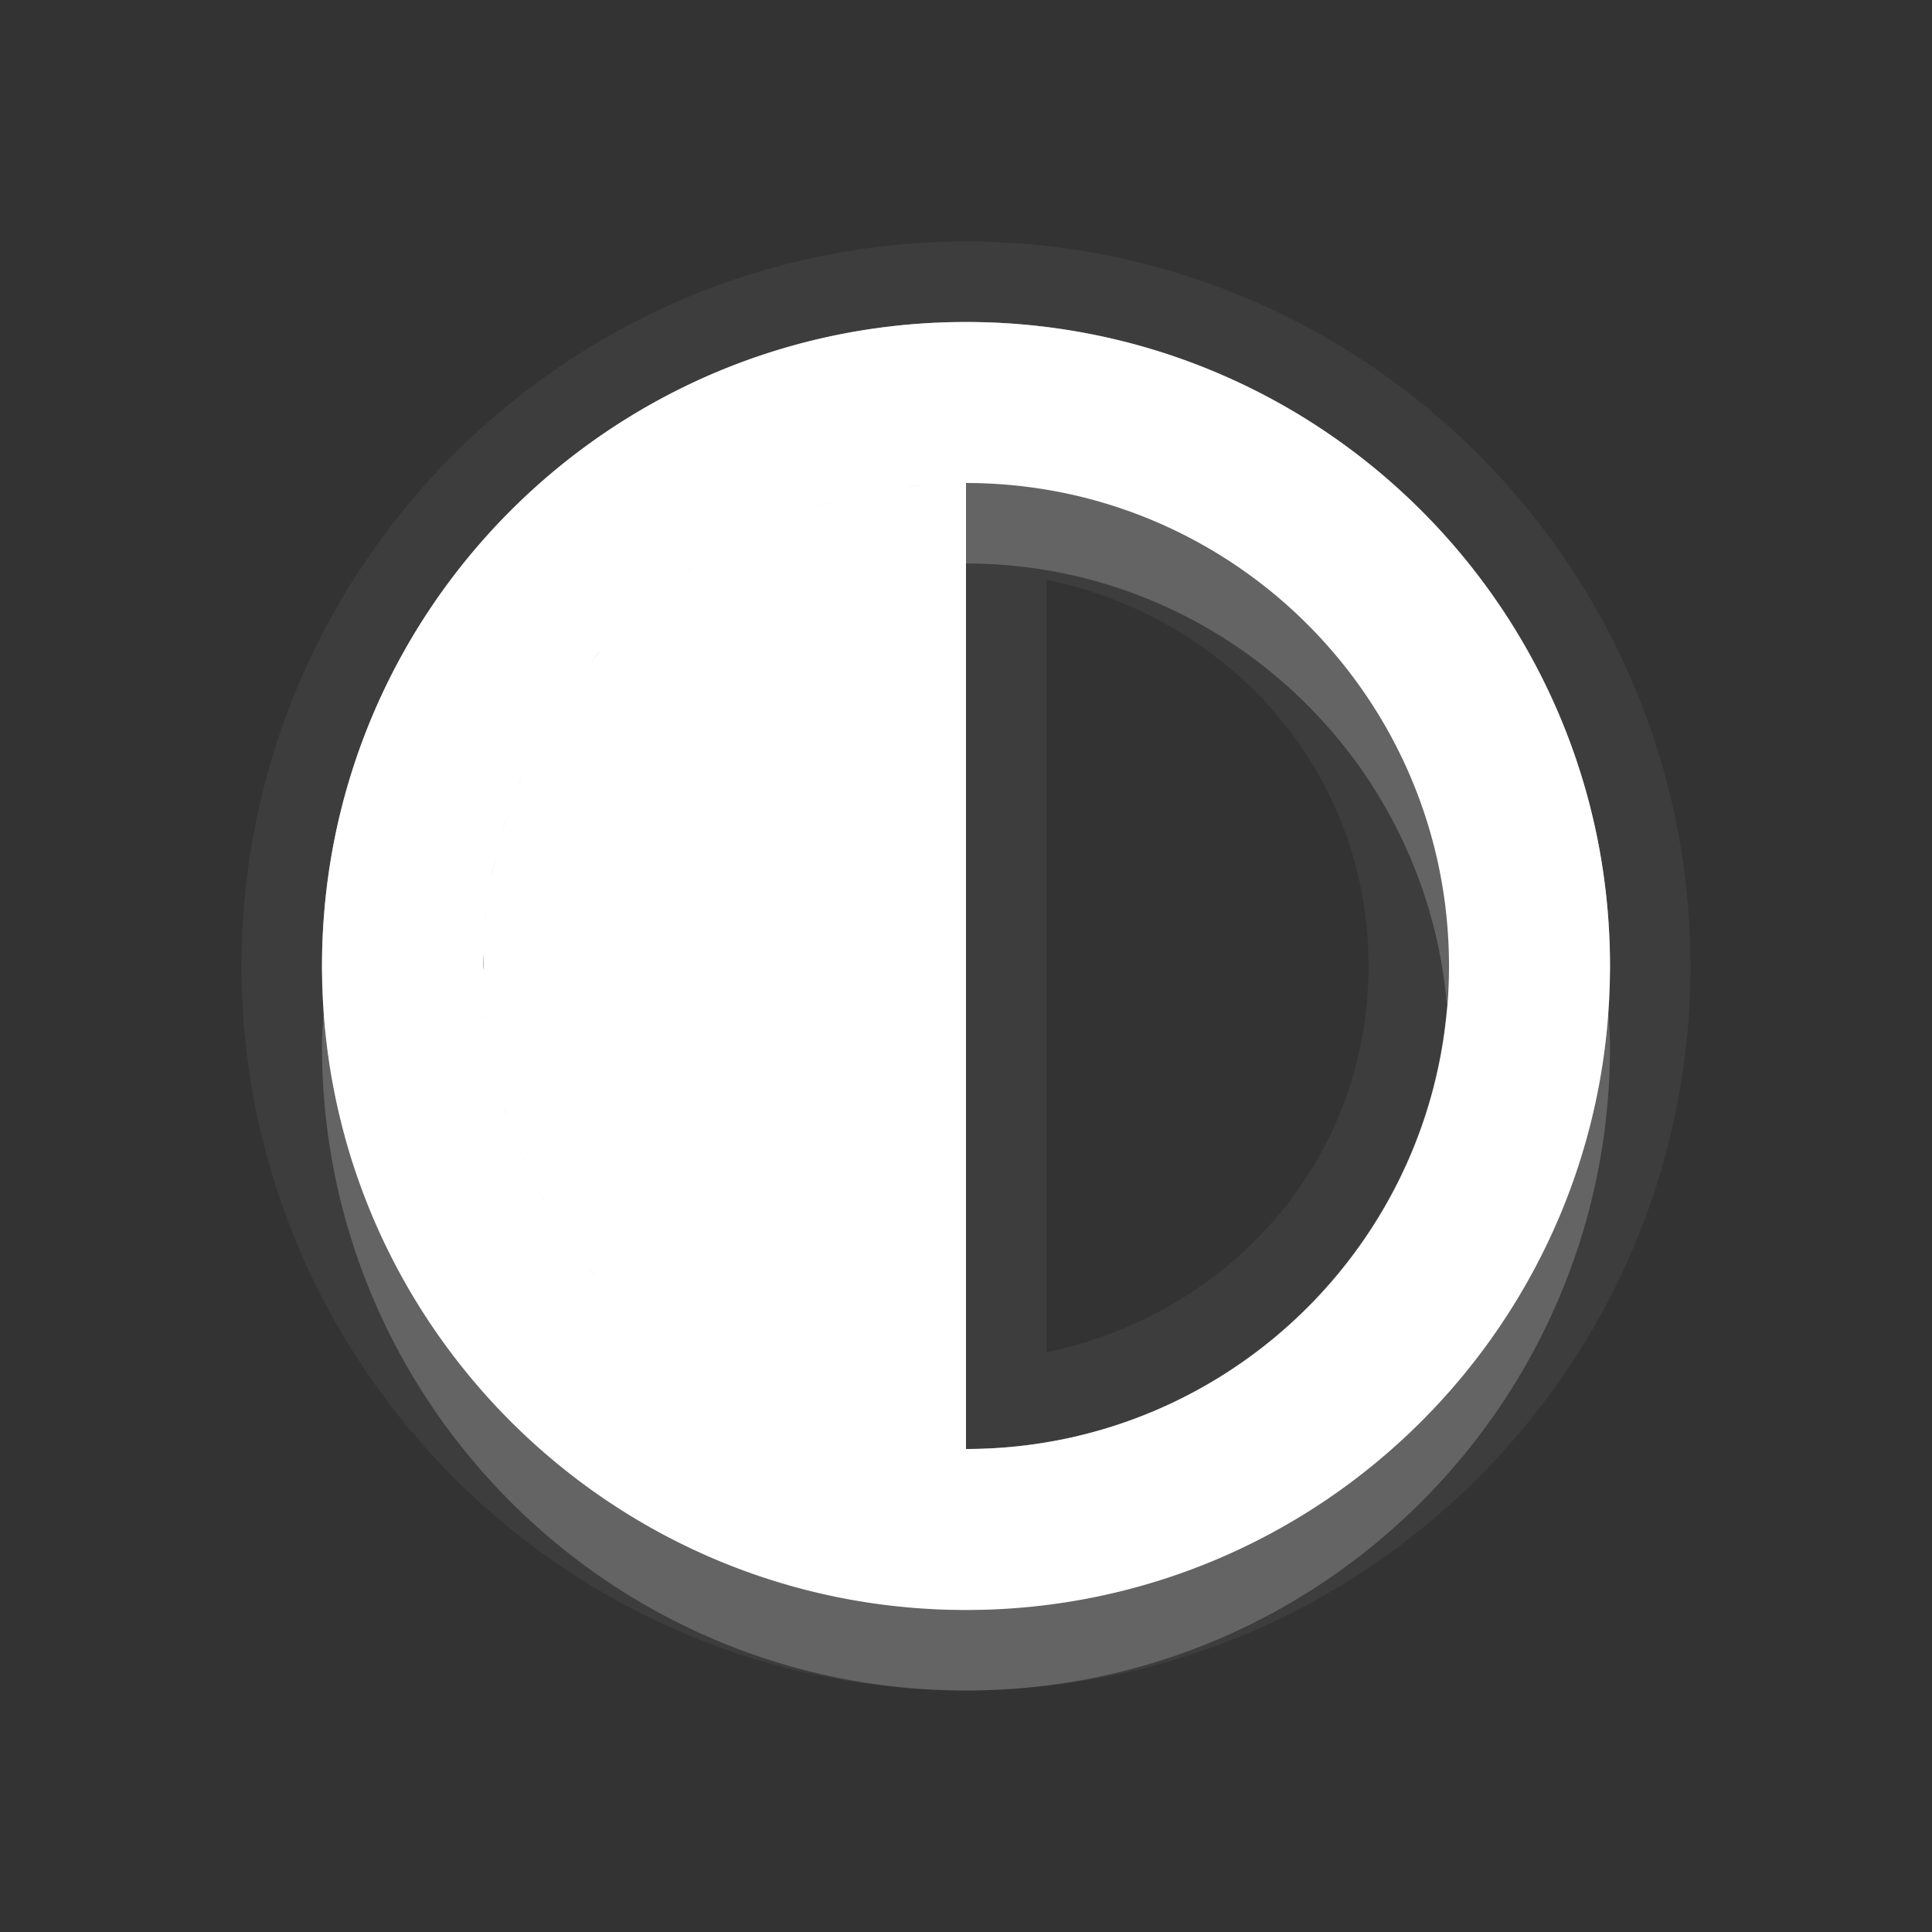 <?xml version="1.0" encoding="UTF-8" standalone="no"?>
<!-- Created with Inkscape (http://www.inkscape.org/) -->

<svg
   xmlns:dc="http://purl.org/dc/elements/1.1/"
   xmlns:cc="http://creativecommons.org/ns#"
   xmlns:rdf="http://www.w3.org/1999/02/22-rdf-syntax-ns#"
   xmlns:svg="http://www.w3.org/2000/svg"
   xmlns="http://www.w3.org/2000/svg"
   xmlns:sodipodi="http://sodipodi.sourceforge.net/DTD/sodipodi-0.dtd"
   xmlns:inkscape="http://www.inkscape.org/namespaces/inkscape"
   width="24"
   height="24"
   id="svg3495"
   version="1.1"
   inkscape:version="0.91 r"
   sodipodi:docname="object-inverse.svg">
  <rect width="100%" height="100%" fill="#333333" stroke="none"/>
  <defs
     id="defs3497">
    <clipPath
       clipPathUnits="userSpaceOnUse"
       id="clipPath3669">
      <path
         inkscape:connector-curvature="0"
         d="M 0,96 96,96 96,0 0,0 0,96 Z"
         id="path3671" />
    </clipPath>
  </defs>
  <sodipodi:namedview
     id="base"
     pagecolor="#797979"
     bordercolor="#666666"
     borderopacity="1.0"
     inkscape:pageopacity="0"
     inkscape:pageshadow="2"
     inkscape:zoom="1"
     inkscape:cx="-374.77876"
     inkscape:cy="8.395456"
     inkscape:current-layer="layer1"
     showgrid="false"
     inkscape:grid-bbox="true"
     inkscape:document-units="px"
     inkscape:window-width="2560"
     inkscape:window-height="1542"
     inkscape:window-x="0"
     inkscape:window-y="30"
     inkscape:window-maximized="1"
     inkscape:snap-bbox="true"
     inkscape:bbox-paths="true"
     inkscape:bbox-nodes="true"
     inkscape:snap-bbox-edge-midpoints="false"
     showguides="true"
     inkscape:guide-bbox="true">
    <inkscape:grid
       type="xygrid"
       id="grid3512"
       empspacing="4"
       visible="true"
       enabled="true"
       snapvisiblegridlinesonly="true"
       dotted="false" />
  </sodipodi:namedview>
  <g
     id="layer1"
     inkscape:label="Layer 1"
     inkscape:groupmode="layer"
     transform="translate(0,-24)">
    <path
       style="color:#000000;font-style:normal;font-variant:normal;font-weight:normal;font-stretch:normal;font-size:medium;line-height:normal;font-family:sans-serif;text-indent:0;text-align:start;text-decoration:none;text-decoration-line:none;text-decoration-style:solid;text-decoration-color:#000000;letter-spacing:normal;word-spacing:normal;text-transform:none;direction:ltr;block-progression:tb;writing-mode:lr-tb;baseline-shift:baseline;text-anchor:start;white-space:normal;clip-rule:nonzero;display:inline;overflow:visible;visibility:visible;opacity:0.05;isolation:auto;mix-blend-mode:normal;color-interpolation:sRGB;color-interpolation-filters:linearRGB;solid-color:#000000;solid-opacity:1;fill:#ffffff;fill-opacity:1;fill-rule:nonzero;stroke:none;stroke-width:2;stroke-linecap:butt;stroke-linejoin:miter;stroke-miterlimit:4;stroke-dasharray:none;stroke-dashoffset:0;stroke-opacity:1;color-rendering:auto;image-rendering:auto;shape-rendering:auto;text-rendering:auto;enable-background:accumulate"
       d="m 12,27 c -4.959,0 -9,4.041 -9,9 0,4.959 4.041,9 9,9 4.959,0 9,-4.041 9,-9 0,-4.959 -4.041,-9 -9,-9 z m 0,1 c 4.418,0 8,3.582 8,8 0,4.418 -3.582,8 -8,8 -4.418,0 -8,-3.582 -8,-8 0,-4.418 3.582,-8 8,-8 z m 0,2 0,6 0,6 c 3.314,0 6,-2.686 6,-6 0,-3.314 -2.686,-6 -6,-6 z m 1,1.201 c 2.272,0.474 4,2.381 4,4.799 0,2.418 -1.728,4.325 -4,4.799 L 13,36 13,31.201 Z M 6.012,35.773 C 6.009,35.849 6,35.923 6,36 c 0,0.024 0.004,0.048 0.004,0.072 a 6,6 0 0 1 0.008,-0.299 z"
       id="path4138-2"
       inkscape:connector-curvature="0" />
    <path
       style="opacity:1;fill:#ffffff;fill-opacity:1;stroke:none;stroke-width:2;stroke-linecap:butt;stroke-linejoin:miter;stroke-miterlimit:4;stroke-dasharray:none;stroke-dashoffset:0;stroke-opacity:1"
       d="m 12,28 c -4.418,0 -8,3.582 -8,8 0,4.418 3.582,8 8,8 4.418,0 8,-3.582 8,-8 0,-4.418 -3.582,-8 -8,-8 z m 0,2 c 3.314,0 6,2.686 6,6 0,3.314 -2.686,6 -6,6 l 0,-6 0,-6 z m -0.465,0.023 a 6,6 0 0 0 -0.281,0.027 c 0.093,-0.012 0.187,-0.02 0.281,-0.027 z m -0.562,0.07 a 6,6 0 0 0 -0.332,0.066 c 0.11,-0.025 0.22,-0.047 0.332,-0.066 z m -0.57,0.127 a 6,6 0 0 0 -0.348,0.107 c 0.114,-0.039 0.23,-0.075 0.348,-0.107 z m -0.545,0.18 a 6,6 0 0 0 -0.359,0.15 c 0.118,-0.054 0.238,-0.104 0.359,-0.15 z m -0.551,0.244 a 6,6 0 0 0 -0.326,0.176 c 0.106,-0.062 0.216,-0.12 0.326,-0.176 z M 8.789,30.938 a 6,6 0 0 0 -0.295,0.199 c 0.096,-0.07 0.195,-0.135 0.295,-0.199 z M 8.297,31.285 a 6,6 0 0 0 -0.242,0.201 c 0.079,-0.069 0.159,-0.136 0.242,-0.201 z m -0.465,0.404 a 6,6 0 0 0 -0.201,0.207 c 0.066,-0.07 0.132,-0.14 0.201,-0.207 z M 7.447,32.098 A 6,6 0 0 0 7.234,32.363 c 0.069,-0.09 0.139,-0.179 0.213,-0.266 z m -0.363,0.469 a 6,6 0 0 0 -0.189,0.293 c 0.061,-0.099 0.123,-0.198 0.189,-0.293 z M 6.752,33.094 a 6,6 0 0 0 -0.047,0.086 c 0.015,-0.029 0.031,-0.057 0.047,-0.086 z m -0.148,0.299 a 6,6 0 0 0 -0.168,0.369 c 0.051,-0.126 0.109,-0.247 0.168,-0.369 z m -0.219,0.508 a 6,6 0 0 0 -0.145,0.428 c 0.042,-0.145 0.092,-0.287 0.145,-0.428 z m -0.18,0.566 a 6,6 0 0 0 -0.1,0.434 c 0.027,-0.147 0.062,-0.291 0.1,-0.434 z m -0.133,0.645 a 6,6 0 0 0 -0.045,0.357 c 0.011,-0.121 0.027,-0.239 0.045,-0.357 z m -0.061,0.662 a 6,6 0 0 0 -0.008,0.299 C 6.004,36.048 6,36.024 6,36 6,35.923 6.009,35.849 6.012,35.773 Z m 0.008,0.619 a 6,6 0 0 0 0.02,0.279 c -0.01,-0.092 -0.013,-0.186 -0.02,-0.279 z m 0.064,0.57 a 6,6 0 0 0 0.057,0.32 C 6.118,37.178 6.101,37.07 6.084,36.963 Z M 6.195,37.5 A 6,6 0 0 0 6.297,37.861 C 6.258,37.743 6.227,37.621 6.195,37.5 Z m 0.168,0.539 a 6,6 0 0 0 0.154,0.395 C 6.46,38.305 6.412,38.172 6.363,38.039 Z m 0.223,0.533 a 6,6 0 0 0 0.189,0.373 c -0.068,-0.121 -0.129,-0.247 -0.189,-0.373 z m 0.402,0.721 a 6,6 0 0 0 0.209,0.295 C 7.125,39.491 7.055,39.394 6.988,39.293 Z m 0.34,0.471 a 6,6 0 0 0 0.229,0.258 C 7.48,39.936 7.4,39.853 7.328,39.764 Z m 0.404,0.451 a 6,6 0 0 0 0.229,0.213 C 7.884,40.358 7.806,40.289 7.732,40.215 Z m 0.426,0.393 a 6,6 0 0 0 0.346,0.264 C 8.386,40.786 8.27,40.701 8.158,40.607 Z m 0.463,0.35 a 6,6 0 0 0 0.393,0.242 C 8.88,41.123 8.748,41.043 8.621,40.957 Z m 0.52,0.318 a 6,6 0 0 0 1.086,0.457 6,6 0 0 0 0.582,0.148 C 10.611,41.841 10.416,41.791 10.227,41.732 9.847,41.615 9.484,41.462 9.141,41.275 Z"
       id="path4138"
       inkscape:connector-curvature="0" />
    <path
       style="opacity:0.3;fill:#ffffff;fill-opacity:1;stroke:none;stroke-width:2;stroke-linecap:butt;stroke-linejoin:miter;stroke-miterlimit:4;stroke-dasharray:none;stroke-dashoffset:0;stroke-opacity:1"
       d="m 12,28 c -4.418,0 -8,3.582 -8,8 0,4.418 3.582,8 8,8 4.418,0 8,-3.582 8,-8 0,-4.418 -3.582,-8 -8,-8 z m 0,0.6 c 4.094,0 7.4,3.306 7.4,7.4 0,4.094 -3.306,7.4 -7.4,7.4 -4.094,0 -7.4,-3.306 -7.4,-7.4 0,-4.094 3.306,-7.4 7.4,-7.4 z m -0.6,0.801 4e-6,6.6 0,6.6 0.6,0 c 3.638,0 6.6,-2.962 6.6,-6.6 0,-3.638 -2.962,-6.6 -6.6,-6.6 z M 12,30 c 3.314,0 6,2.686 6,6 0,3.314 -2.686,6 -6,6 l 0,-6 z"
       id="path4138-7"
       inkscape:connector-curvature="0"
       sodipodi:nodetypes="sssssssssscccsssccsccc" />
    <path
       style="opacity:0.2;fill:#ffffff;fill-opacity:1;stroke:none;stroke-width:2;stroke-linecap:butt;stroke-linejoin:miter;stroke-miterlimit:4;stroke-dasharray:none;stroke-dashoffset:0;stroke-opacity:1"
       d="m 12,30 0,1 c 3.145,0 5.72,2.421 5.975,5.5 C 17.988,36.335 18,36.169 18,36 18,32.686 15.314,30 12,30 Z M 6.012,35.773 C 6.009,35.849 6,35.923 6,36 c 0,0.024 0.004,0.048 0.004,0.072 A 6,6 0 0 1 6.012,35.773 Z M 4.025,36.5 C 4.015,36.666 4,36.831 4,37 c 0,4.418 3.582,8 8,8 4.418,0 8,-3.582 8,-8 0,-0.169 -0.015,-0.334 -0.025,-0.5 C 19.715,40.684 16.25,44 12,44 7.75,44 4.285,40.684 4.025,36.5 Z"
       id="path4138-77"
       inkscape:connector-curvature="0" />
    <path
       style="opacity:0.3;fill:#ffffff;fill-opacity:1;stroke:none;stroke-width:2;stroke-linecap:butt;stroke-linejoin:miter;stroke-miterlimit:4;stroke-dasharray:none;stroke-dashoffset:0;stroke-opacity:1"
       d="m 12,28 c -4.418,0 -8,3.582 -8,8 0,0.169 0.015,0.334 0.025,0.5 C 4.285,32.316 7.75,29 12,29 c 4.25,0 7.715,3.316 7.975,7.5 C 19.985,36.334 20,36.169 20,36 20,31.582 16.418,28 12,28 Z m 5.975,8.5 C 17.72,39.579 15.145,42 12,42 l 0,1 c 3.314,0 6,-2.686 6,-6 0,-0.169 -0.012,-0.335 -0.025,-0.5 z M 6.012,36.773 C 6.009,36.849 6,36.923 6,37 c 0,0.024 0.004,0.048 0.004,0.072 a 6,6 0 0 1 0.008,-0.299 z"
       id="path4138-3"
       inkscape:connector-curvature="0" />
  </g>
</svg>
